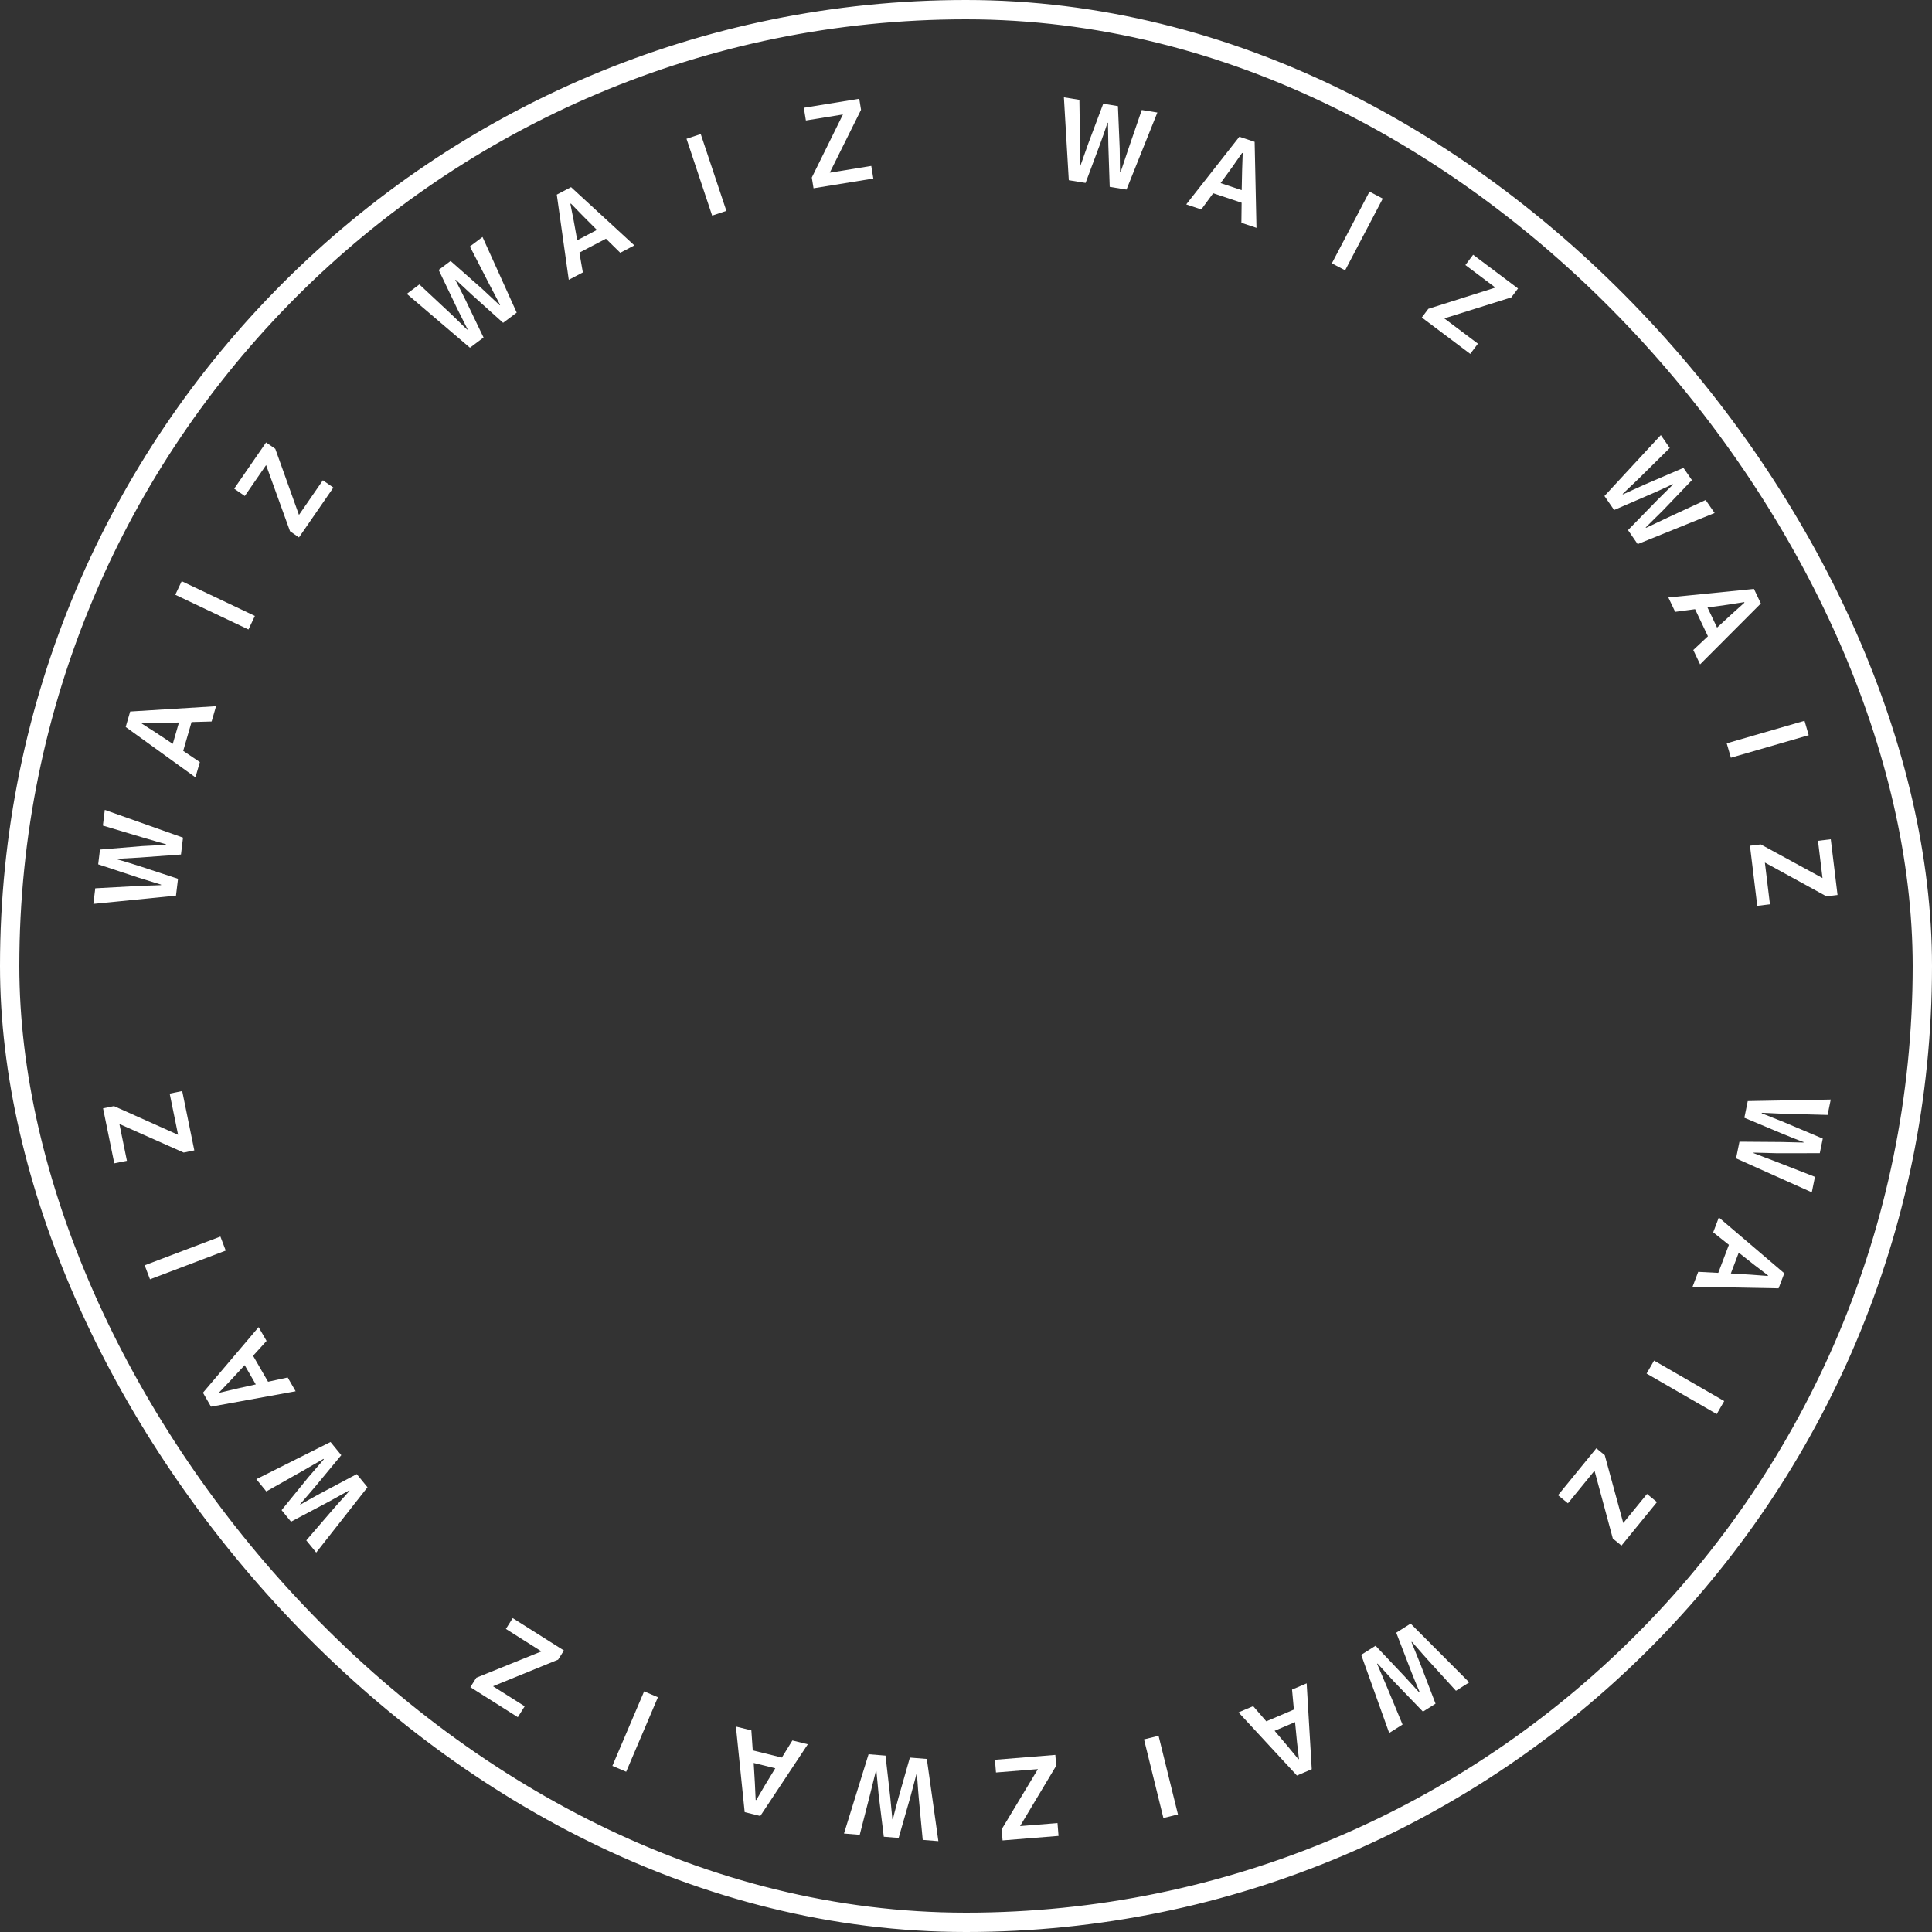 <svg width="300" height="300" viewBox="0 0 300 300" fill="none" xmlns="http://www.w3.org/2000/svg">
<rect x="0" y="0" width="300" height="300" fill="#333333" stroke="none"/>
<rect x="1.5" y="1.5" width="297" height="297" rx="148.5" stroke="white" stroke-width="3"/>
<path d="M145.71 285.894L143.28 285.698L142.662 279.174C142.639 278.942 142.608 278.558 142.567 278.022C142.526 277.496 142.492 277.018 142.464 276.587C142.424 276.166 142.396 275.808 142.378 275.514L142.3 275.508C141.774 277.493 141.459 278.68 141.354 279.068L139.542 285.396L137.237 285.21L136.433 278.671C136.39 278.291 136.329 277.628 136.248 276.681C136.158 275.733 136.104 275.175 136.086 275.006L136.008 275C135.929 275.328 135.782 275.917 135.567 276.767C135.352 277.627 135.204 278.227 135.124 278.565L133.499 284.908L131.054 284.711L134.87 272.4L137.502 272.612L138.236 279.052C138.438 281.085 138.549 282.233 138.569 282.496L138.647 282.502C138.745 282.061 138.907 281.415 139.133 280.566C139.357 279.727 139.484 279.257 139.513 279.155L141.286 272.918L143.918 273.13L145.71 285.894Z" fill="white"/>
<path d="M120.384 274.578L117.032 273.752L117.216 276.855C117.254 277.572 117.295 278.451 117.339 279.492L117.43 279.515C117.583 279.241 117.814 278.848 118.123 278.334C118.422 277.817 118.636 277.452 118.764 277.236L120.384 274.578ZM125.439 270.851L118.059 281.987L115.632 281.389L114.273 268.099L116.67 268.69L116.885 271.801L121.406 272.915L123.042 270.261L125.439 270.851Z" fill="white"/>
<path d="M102.162 263.547L97.232 275.119L95.09 274.206L100.02 262.635L102.162 263.547Z" fill="white"/>
<path d="M86.662 257.714L76.548 261.838L81.474 264.953L80.405 266.643L73.036 261.983L73.963 260.517L84.073 256.428L78.553 252.938L79.614 251.261L87.564 256.288L86.662 257.714Z" fill="white"/>
<path d="M49.101 241.077L47.559 239.188L51.836 234.224C51.987 234.046 52.242 233.758 52.601 233.357C52.952 232.963 53.273 232.607 53.564 232.288C53.841 231.968 54.079 231.7 54.279 231.483L54.229 231.423C52.433 232.418 51.359 233.013 51.006 233.207L45.187 236.284L43.725 234.492L47.883 229.382C48.128 229.089 48.564 228.585 49.191 227.871C49.812 227.149 50.177 226.723 50.286 226.594L50.237 226.533C49.946 226.703 49.419 227.006 48.657 227.439C47.887 227.88 47.353 228.189 47.053 228.366L41.353 231.588L39.802 229.687L51.324 223.911L52.993 225.956L48.858 230.947C47.531 232.501 46.78 233.376 46.605 233.573L46.654 233.633C47.041 233.399 47.618 233.068 48.387 232.643C49.147 232.223 49.575 231.989 49.668 231.939L55.395 228.898L57.065 230.943L49.101 241.077Z" fill="white"/>
<path d="M39.718 214.973L37.991 211.983L35.881 214.266C35.39 214.79 34.784 215.428 34.064 216.181L34.111 216.262C34.414 216.183 34.858 216.077 35.443 215.944C36.022 215.802 36.434 215.703 36.678 215.646L39.718 214.973ZM45.907 216.037L32.764 218.429L31.514 216.264L40.157 206.078L41.391 208.216L39.297 210.526L41.625 214.558L44.672 213.899L45.907 216.037Z" fill="white"/>
<path d="M35.051 194.19L23.29 198.651L22.464 196.474L34.225 192.014L35.051 194.19Z" fill="white"/>
<path d="M28.52 178.97L18.54 174.533L19.706 180.243L17.746 180.643L16.002 172.101L17.701 171.754L27.654 176.213L26.347 169.813L28.292 169.416L30.173 178.633L28.52 178.97Z" fill="white"/>
<path d="M14.499 140.356L14.793 137.936L21.337 137.582C21.569 137.568 21.954 137.552 22.492 137.533C23.019 137.513 23.498 137.498 23.93 137.487C24.352 137.465 24.71 137.451 25.005 137.445L25.014 137.367C23.052 136.762 21.879 136.399 21.495 136.279L15.245 134.213L15.524 131.918L22.09 131.377C22.471 131.35 23.136 131.315 24.086 131.273C25.037 131.221 25.597 131.189 25.766 131.178L25.775 131.101C25.451 131.009 24.868 130.838 24.027 130.589C23.176 130.339 22.583 130.167 22.248 130.074L15.976 128.195L16.272 125.76L28.419 130.068L28.101 132.689L21.637 133.164C19.597 133.283 18.446 133.348 18.182 133.358L18.173 133.436C18.61 133.552 19.248 133.739 20.088 133.999C20.917 134.257 21.382 134.402 21.483 134.436L27.643 136.459L27.325 139.08L14.499 140.356Z" fill="white"/>
<path d="M26.826 115.507L27.787 112.19L24.678 112.25C23.96 112.259 23.08 112.264 22.038 112.266L22.012 112.356C22.279 112.52 22.663 112.767 23.164 113.096C23.668 113.416 24.025 113.644 24.235 113.781L26.826 115.507ZM30.346 120.707L19.517 112.886L20.212 110.484L33.546 109.661L32.859 112.033L29.742 112.122L28.447 116.595L31.033 118.336L30.346 120.707Z" fill="white"/>
<path d="M38.581 97.744L27.218 92.352L28.215 90.249L39.579 95.641L38.581 97.744Z" fill="white"/>
<path d="M45.034 82.49L41.321 72.219L38.01 77.016L36.364 75.88L41.317 68.704L42.745 69.689L46.423 79.956L50.133 74.581L51.766 75.708L46.423 83.449L45.034 82.49Z" fill="white"/>
<path d="M63.17 45.63L65.119 44.165L69.908 48.639C70.079 48.797 70.357 49.064 70.743 49.438C71.122 49.805 71.465 50.14 71.772 50.444C72.081 50.733 72.339 50.982 72.548 51.19L72.61 51.143C71.688 49.308 71.136 48.211 70.957 47.851L68.117 41.913L69.966 40.523L74.904 44.885C75.188 45.14 75.674 45.596 76.362 46.252C77.058 46.901 77.469 47.283 77.594 47.398L77.656 47.351C77.498 47.053 77.217 46.515 76.814 45.736C76.405 44.949 76.118 44.402 75.954 44.096L72.964 38.271L74.925 36.797L80.233 48.542L78.122 50.128L73.302 45.795C71.803 44.407 70.958 43.621 70.769 43.438L70.706 43.485C70.925 43.881 71.232 44.471 71.626 45.256C72.015 46.033 72.232 46.469 72.278 46.565L75.086 52.409L72.975 53.996L63.17 45.63Z" fill="white"/>
<path d="M89.63 37.306L92.687 35.701L90.491 33.501C89.987 32.989 89.374 32.358 88.651 31.608L88.568 31.652C88.635 31.958 88.723 32.406 88.832 32.996C88.951 33.58 89.034 33.996 89.08 34.242L89.63 37.306ZM88.318 43.447L86.457 30.219L88.671 29.057L98.501 38.103L96.315 39.25L94.091 37.065L89.968 39.228L90.504 42.3L88.318 43.447Z" fill="white"/>
<path d="M110.584 33.48L106.601 21.549L108.809 20.811L112.792 32.742L110.584 33.48Z" fill="white"/>
<path d="M126.055 27.567L130.891 17.773L125.138 18.708L124.817 16.734L133.423 15.336L133.701 17.048L128.845 26.812L135.292 25.765L135.61 27.723L126.326 29.232L126.055 27.567Z" fill="white"/>
<path d="M165.202 15.112L167.608 15.503L167.699 22.056C167.703 22.289 167.704 22.674 167.701 23.212C167.7 23.739 167.696 24.219 167.689 24.65C167.694 25.073 167.694 25.432 167.688 25.727L167.765 25.739C168.449 23.803 168.859 22.645 168.994 22.267L171.31 16.105L173.592 16.476L173.868 23.058C173.88 23.44 173.888 24.107 173.892 25.057C173.906 26.009 173.915 26.57 173.919 26.739L173.996 26.752C174.101 26.431 174.295 25.856 174.577 25.026C174.862 24.186 175.057 23.6 175.164 23.269L177.294 17.077L179.715 17.471L174.921 29.435L172.315 29.011L172.101 22.534C172.064 20.491 172.045 19.338 172.046 19.074L171.969 19.061C171.835 19.494 171.622 20.124 171.329 20.952C171.038 21.77 170.874 22.229 170.837 22.328L168.567 28.402L165.961 27.979L165.202 15.112Z" fill="white"/>
<path d="M189.535 28.429L192.81 29.523L192.876 26.415C192.896 25.697 192.926 24.817 192.966 23.776L192.877 23.747C192.702 24.007 192.44 24.381 192.091 24.868C191.752 25.359 191.509 25.706 191.364 25.91L189.535 28.429ZM184.197 31.737L192.448 21.232L194.82 22.023L195.105 35.379L192.763 34.597L192.799 31.479L188.383 30.005L186.539 32.519L184.197 31.737Z" fill="white"/>
<path d="M206.81 40.891L212.656 29.753L214.717 30.835L208.872 41.972L206.81 40.891Z" fill="white"/>
<path d="M221.792 47.952L232.204 44.656L227.545 41.154L228.747 39.556L235.717 44.793L234.675 46.18L224.269 49.442L229.49 53.366L228.298 54.952L220.778 49.301L221.792 47.952Z" fill="white"/>
<path d="M257.892 67.558L259.277 69.564L254.614 74.169C254.449 74.333 254.172 74.601 253.782 74.971C253.401 75.335 253.052 75.665 252.736 75.959C252.434 76.255 252.176 76.504 251.959 76.704L252.004 76.768C253.874 75.92 254.992 75.414 255.36 75.249L261.407 72.65L262.721 74.554L258.164 79.312C257.897 79.585 257.422 80.052 256.74 80.714C256.063 81.383 255.665 81.778 255.545 81.899L255.589 81.963C255.893 81.817 256.443 81.558 257.237 81.187C258.04 80.81 258.598 80.545 258.91 80.393L264.851 77.64L266.245 79.659L254.295 84.489L252.795 82.316L257.319 77.675C258.766 76.233 259.585 75.421 259.776 75.238L259.732 75.174C259.328 75.377 258.725 75.66 257.925 76.022C257.133 76.379 256.689 76.578 256.591 76.62L250.638 79.191L249.138 77.018L257.892 67.558Z" fill="white"/>
<path d="M265.143 94.332L266.624 97.451L268.911 95.346C269.443 94.863 270.098 94.275 270.876 93.583L270.836 93.498C270.527 93.553 270.076 93.623 269.483 93.708C268.894 93.803 268.475 93.869 268.227 93.906L265.143 94.332ZM259.06 92.773L272.353 91.447L273.425 93.706L263.99 103.163L262.932 100.933L265.205 98.799L263.209 94.592L260.118 95.004L259.06 92.773Z" fill="white"/>
<path d="M268.123 115.423L280.205 111.923L280.853 114.16L268.771 117.659L268.123 115.423Z" fill="white"/>
<path d="M273.409 131.119L282.999 136.345L282.296 130.559L284.282 130.318L285.333 138.974L283.611 139.183L274.05 133.937L274.837 140.421L272.867 140.66L271.733 131.323L273.409 131.119Z" fill="white"/>
<path d="M284.277 170.737L283.789 173.125L277.238 172.952C277.005 172.947 276.62 172.932 276.083 172.907C275.556 172.885 275.077 172.861 274.646 172.837C274.223 172.825 273.865 172.811 273.571 172.793L273.555 172.87C275.462 173.631 276.602 174.087 276.976 174.238L283.039 176.799L282.576 179.065L275.988 179.075C275.606 179.072 274.94 179.053 273.99 179.018C273.038 178.994 272.478 178.981 272.308 178.978L272.293 179.054C272.609 179.172 273.176 179.389 273.994 179.705C274.822 180.023 275.399 180.242 275.726 180.361L281.826 182.739L281.336 185.143L269.574 179.871L270.102 177.284L276.583 177.331C278.626 177.376 279.779 177.404 280.043 177.415L280.058 177.339C279.632 177.188 279.011 176.95 278.195 176.623C277.389 176.3 276.938 176.117 276.84 176.076L270.862 173.564L271.39 170.976L284.277 170.737Z" fill="white"/>
<path d="M269.99 194.513L268.766 197.742L271.869 197.932C272.585 197.981 273.463 198.047 274.501 198.129L274.535 198.041C274.282 197.856 273.919 197.579 273.446 197.21C272.969 196.851 272.632 196.595 272.434 196.442L269.99 194.513ZM266.9 189.046L277.065 197.714L276.178 200.052L262.822 199.799L263.697 197.491L266.811 197.652L268.462 193.298L266.024 191.355L266.9 189.046Z" fill="white"/>
<path d="M256.844 211.272L267.737 217.561L266.572 219.578L255.68 213.289L256.844 211.272Z" fill="white"/>
<path d="M249.185 225.957L252.059 236.494L255.745 231.979L257.294 233.244L251.78 239.998L250.437 238.901L247.596 228.372L243.466 233.431L241.928 232.176L247.877 224.89L249.185 225.957Z" fill="white"/>
<path d="M228.14 261.239L226.08 262.542L221.667 257.697C221.51 257.526 221.253 257.238 220.899 256.834C220.55 256.438 220.235 256.076 219.954 255.749C219.67 255.436 219.432 255.167 219.241 254.943L219.175 254.984C219.947 256.887 220.408 258.025 220.558 258.399L222.911 264.546L220.956 265.782L216.385 261.038C216.123 260.76 215.675 260.266 215.042 259.558C214.4 258.854 214.021 258.441 213.906 258.316L213.84 258.358C213.974 258.668 214.21 259.227 214.549 260.036C214.894 260.853 215.136 261.421 215.275 261.739L217.787 267.786L215.713 269.097L211.368 256.963L213.6 255.552L218.055 260.259C219.438 261.763 220.216 262.614 220.391 262.812L220.457 262.77C220.27 262.358 220.012 261.745 219.682 260.931C219.357 260.126 219.176 259.673 219.138 259.574L216.809 253.523L219.041 252.111L228.14 261.239Z" fill="white"/>
<path d="M201.097 267.407L197.92 268.76L199.932 271.13C200.393 271.681 200.954 272.359 201.614 273.165L201.701 273.128C201.659 272.817 201.607 272.364 201.546 271.767C201.474 271.175 201.425 270.754 201.398 270.505L201.097 267.407ZM202.899 261.391L203.689 274.726L201.389 275.706L192.319 265.898L194.591 264.931L196.631 267.288L200.915 265.463L200.628 262.358L202.899 261.391Z" fill="white"/>
<path d="M179.903 269.535L182.913 281.747L180.653 282.305L177.643 270.092L179.903 269.535Z" fill="white"/>
<path d="M164.007 274.183L158.399 283.556L164.208 283.087L164.369 285.08L155.678 285.782L155.539 284.053L161.165 274.711L154.655 275.236L154.495 273.258L163.871 272.501L164.007 274.183Z" fill="white"/>
</svg>
